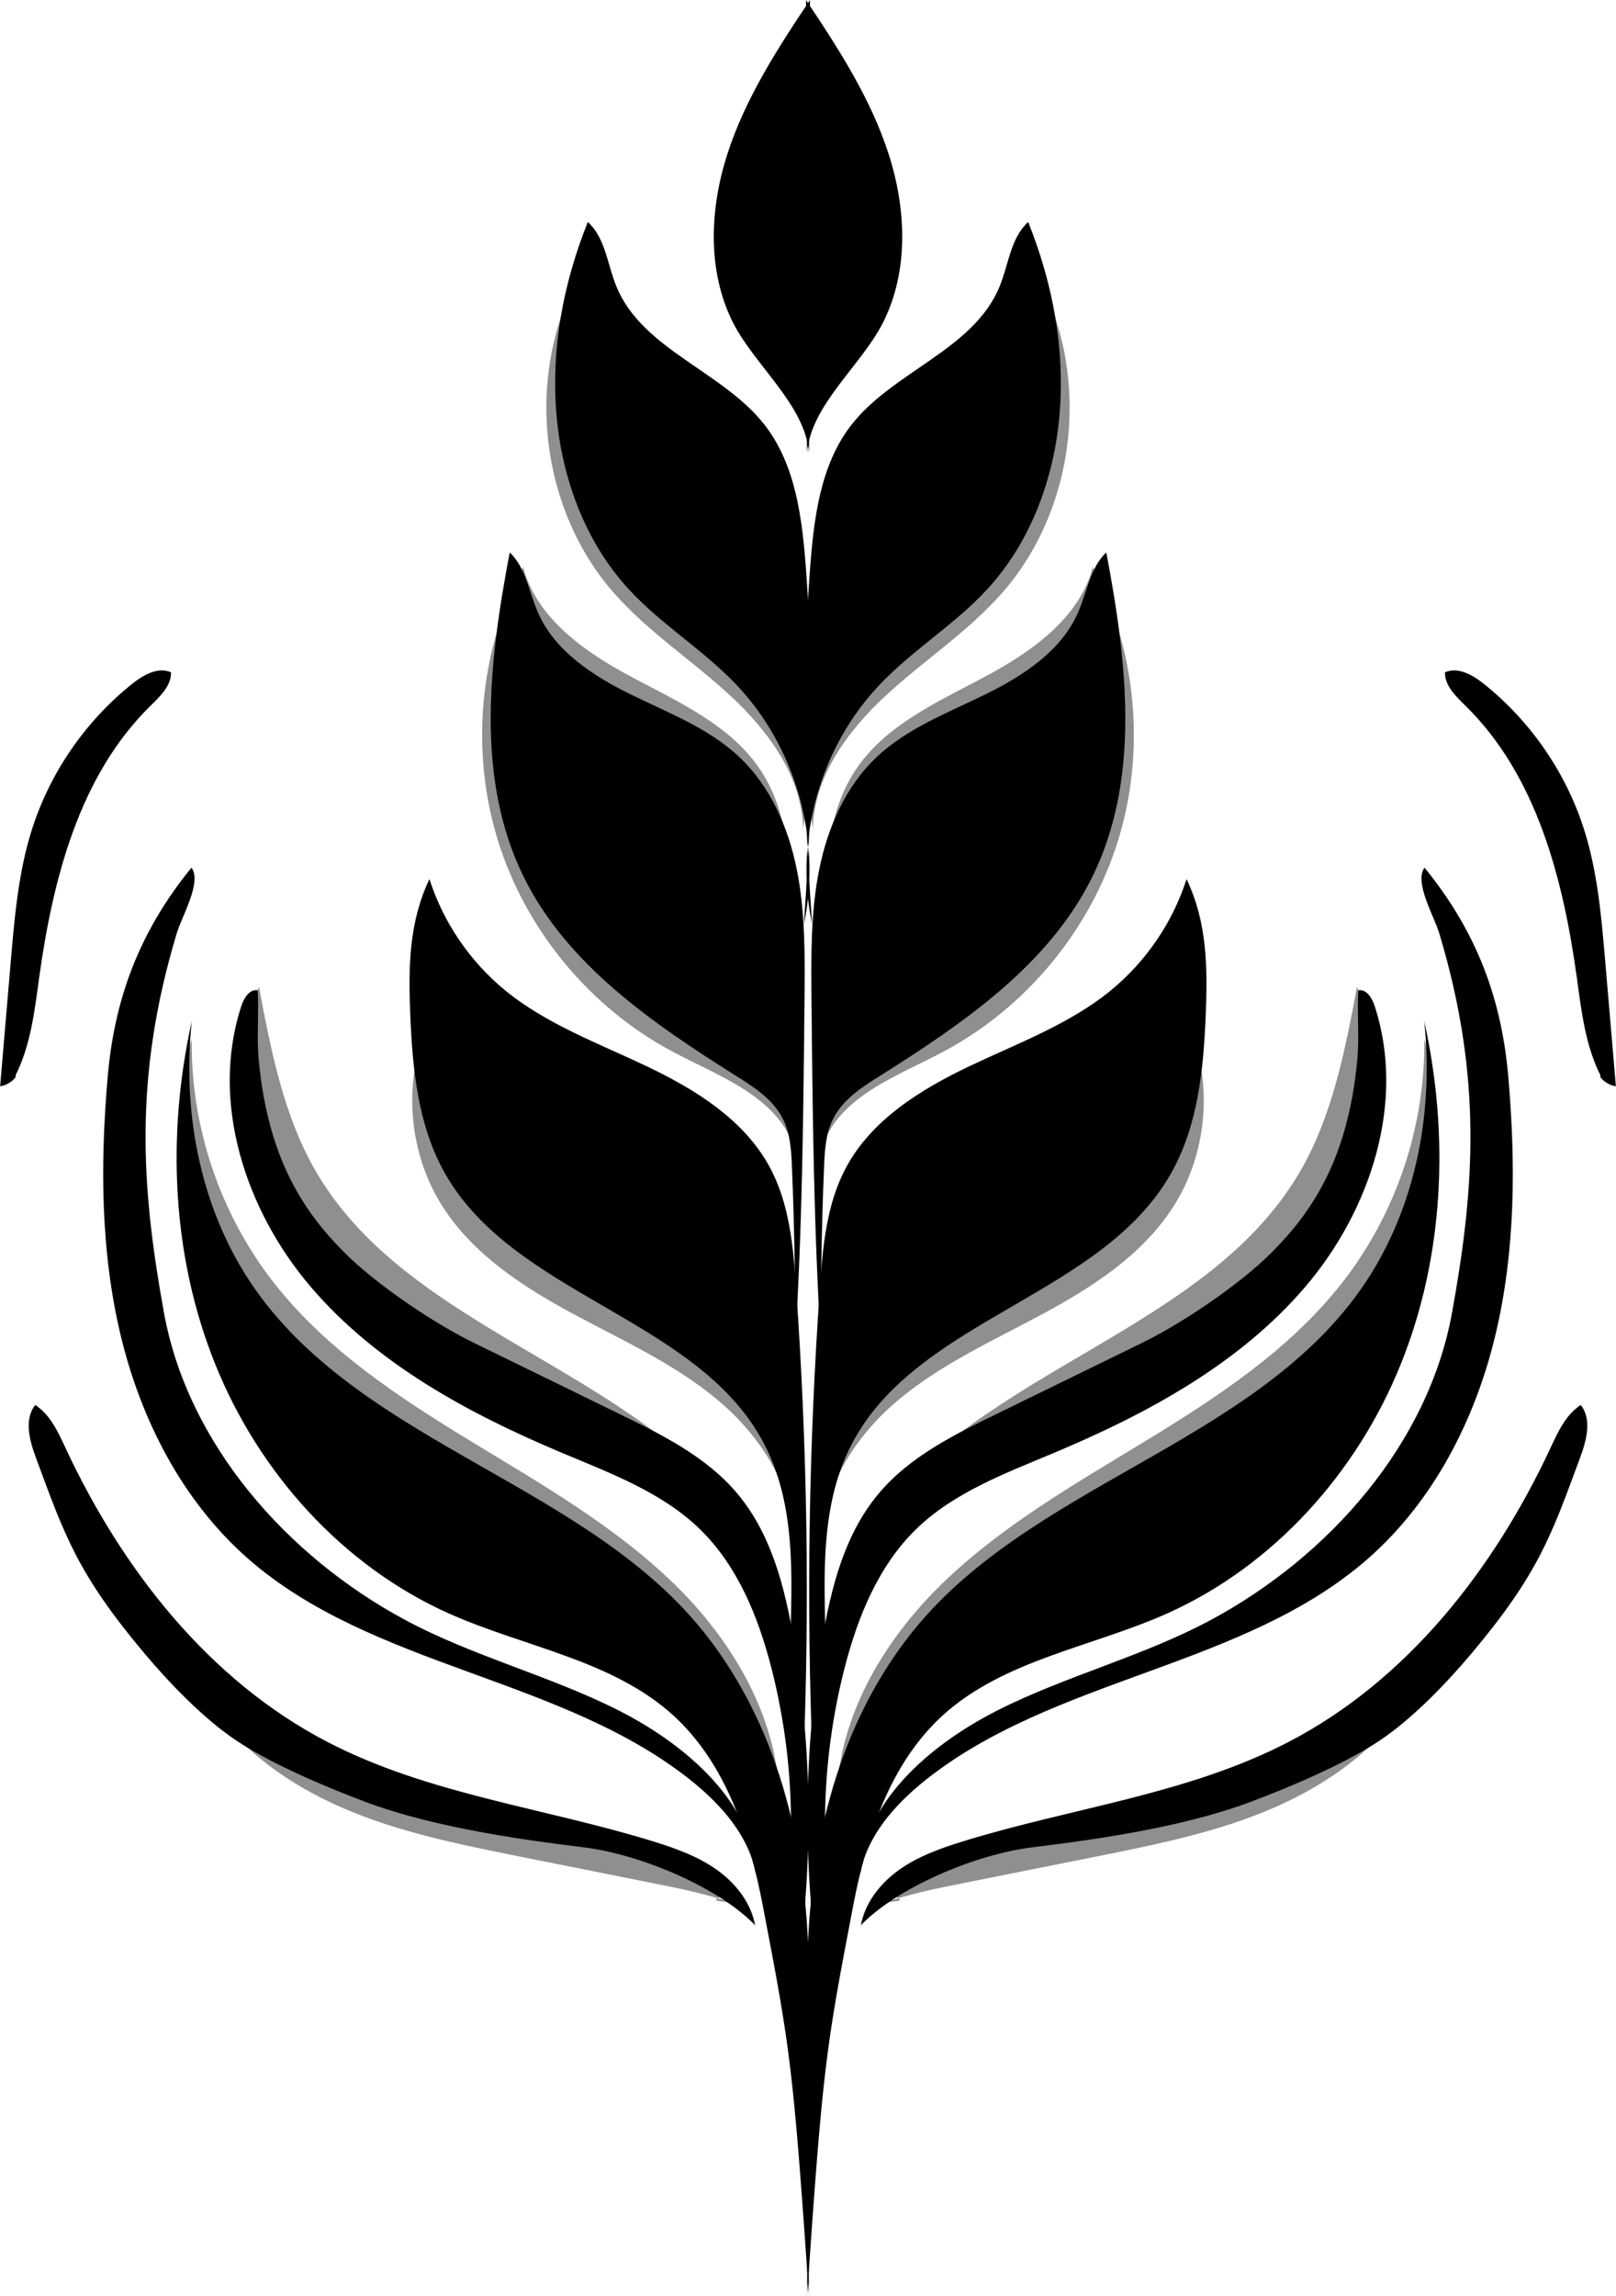 <?xml version="1.0" encoding="UTF-8"?>
<svg xmlns="http://www.w3.org/2000/svg" viewBox="0 0 120 170.45" id="art">
  <g fill="currentColor" stroke-width="0">
    <g opacity="0.44">
      <path class="cls-2"
        d="M61.12,84.95c1.33-3.6,5.5-5.06,8.9-6.86,6.17-3.27,10.95-9.05,13.01-15.71,2.06-6.66,1.37-14.12-1.88-20.29-.99,3.83-4.61,6.34-8.11,8.2s-7.34,3.58-9.52,6.89c-2.2,3.33-2.26,7.58-2.24,11.56" />
      <path class="cls-2"
        d="M60.36,61.59c.06-3.87,2.54-7.29,5.38-9.92,2.84-2.63,6.15-4.77,8.7-7.68,5.66-6.47,6.62-16.6,2.28-24.02.4,4.91-1.72,9.7-4.44,13.81-2.72,4.11-6.09,7.78-8.65,11.99-2.56,4.21-4.31,9.22-3.26,15.82Z" />
      <path class="cls-2"
        d="M61.12,114.84c-.21-4.2,2.31-8.15,5.53-10.86,3.22-2.72,7.13-4.47,10.84-6.47,3.71-2,7.39-4.4,9.65-7.95,2.68-4.2,2.99-9.79.79-14.26.23,3.46-2.06,6.52-4.27,9.2-2.29,2.78-4.64,5.56-7.51,7.73-2.93,2.21-6.35,3.75-9.11,6.16-4.46,3.9-6.85,10.03-5.93,16.46Z" />
      <path class="cls-2"
        d="M62.15,134.65c-.31-6.28,3.01-12.29,7.46-16.74,4.46-4.45,10-7.62,15.38-10.89s10.76-6.81,14.65-11.76c4.02-5.12,6.21-11.63,6.12-18.13,2.97,10.17-1.78,21.28-9.08,28.98s-16.85,12.78-25.92,18.3c-2.01,1.22-4.03,2.49-5.61,4.23-1.59,1.73-2.72,4.01-2.99,6.03Z" />
      <path class="cls-2"
        d="M64.9,112.76c7.95-11.15,24.63-13.89,31.58-25.69,2.46-4.18,3.39-9.05,4.29-13.81,3.02,7.08-.02,15.57-5.36,21.12-5.35,5.55-12.6,8.78-19.65,11.89" />
      <path class="cls-2"
        d="M65.67,141.25c1.88-.65,3.84-1.05,5.8-1.44,3.3-.66,6.61-1.32,9.91-1.98,4.48-.9,9-1.8,13.19-3.62s8.08-4.63,10.38-8.57c-8.84,6.16-19.27,10.06-30,11.2-2.87.31-6.05.55-8.03,2.63-.32.34-.61.81-.43,1.24s1.04.31-.82.54Z" />
    </g>
    <path class="cls-2"
      d="M59.93,170.45c1.18-17.14,1.38-18.3,3.42-28.95,1-5.21,2.73-10.58,6.66-14.16,4.55-4.13,11.07-5.06,16.68-7.57,7.9-3.54,14.09-10.46,17.32-18.48,3.24-8.02,3.62-17.04,1.75-25.48.74,6.95-.71,14.25-4.75,19.96-8.2,11.59-24.86,14.5-33.54,25.73-5.53,7.15-7.53,16.25-7.53,25.37v23.56Z" />
    <path class="cls-2"
      d="M63.86,139.19c.48-2.83,2.52-5.15,4.76-6.96,9.65-7.76,23.75-8.39,33.03-16.58,4.81-4.25,7.88-10.24,9.38-16.48,1.5-6.24,1.53-12.75.98-19.14-.48-5.73-2.28-10.78-6.23-15.62-.79,1.09.72,3.61,1.1,4.89,3.25,10.79,2.59,19.04.95,28.12-1.76,9.76-9.13,18.11-17.88,22.82-5.08,2.74-10.79,4.15-15.93,6.76-5.15,2.62-9.97,6.94-10.16,12.18Z" />
    <path class="cls-2"
      d="M61.76,142.15c-.91-6.12-.57-12.42.98-18.41.97-3.75,2.5-7.5,5.28-10.21,2.81-2.74,6.62-4.15,10.24-5.67,6.93-2.91,13.76-6.6,18.64-12.3,4.88-5.7,7.52-13.77,5.17-20.9-.19-.58-.61-1.26-1.21-1.14-.09,1.75.09,3.51-.08,5.25-.69,7.18-3.28,11.15-6.38,14.24-2.36,2.36-6.63,5.24-9.63,6.7-3.58,1.75-7.16,3.5-10.75,5.25-3.18,1.55-6.46,3.18-8.74,5.88-2.55,3.01-3.57,7.01-4.22,10.89-1.45,8.62-1.46,17.49-.04,26.12,1.01-2,.95-4.3.75-5.7Z" />
    <path class="cls-2"
      d="M61.29,127.32c.39-6.84-1.2-14.18,2.02-20.23,4.9-9.23,18.49-10.88,23.64-19.97,2.03-3.58,2.43-7.82,2.59-11.93.13-3.31.11-6.71-1.43-9.93-1.02,3.2-2.99,6.09-5.58,8.23-3.09,2.54-6.92,3.94-10.54,5.66-3.61,1.72-7.22,3.95-9.13,7.46-1.47,2.7-1.76,5.86-1.97,8.92-.83,11.7-1.02,23.46-.55,35.18.93-1.32,1.25-3.06.97-3.38Z" />
    <path class="cls-2"
      d="M60.97,99.96c-.04-4.43.04-8.86.22-13.28.05-1.25.12-2.54.69-3.65.73-1.43,2.15-2.34,3.51-3.19,6.17-3.89,12.52-8.23,15.73-14.76,3.57-7.26,2.6-15.82,1.03-24.07-1.21,1.15-1.43,2.96-2.11,4.49-1.26,2.85-4.07,4.67-6.87,6.05-2.8,1.37-5.8,2.51-8.07,4.65-2.33,2.2-3.66,5.28-4.28,8.41-.62,3.13-.59,6.35-.56,9.55.08,8.44.16,16.89.71,25.81Z" />
    <path class="cls-2"
      d="M60.32,68.67c-1.37-6.3.58-13.23,5.05-17.89,2.46-2.58,5.59-4.46,7.99-7.09,3.23-3.54,4.95-8.28,5.33-13.05.38-4.77-.5-9.57-2.34-14.16-1.31,1.19-1.45,3.15-2.12,4.78-1.92,4.71-7.91,6.29-11.03,10.31-2.3,2.98-2.77,6.94-3.05,10.69-.55,7.52-.64,15.07.16,26.41Z" />
    <path class="cls-2"
      d="M59.93,33.61c.27-3.54,4.05-6.5,5.65-9.68,1.92-3.83,1.72-8.44.4-12.52-1.32-4.07-3.66-7.73-6.13-11.41.19,11.19-.09,23.19.08,33.61Z" />
    <path class="cls-2"
      d="M63.92,142.96c.3-1.71,1.47-3.18,2.89-4.18s3.09-1.59,4.75-2.1c8.05-2.48,16.65-3.48,24.12-7.36,8.83-4.58,15.28-12.86,19.47-21.86.55-1.17,1.11-2.42,2.23-3.16.86,1.08.42,2.66-.06,3.95-2.12,5.74-3.08,8.59-8.06,14.51-1.86,2.21-4.38,4.83-6.79,6.44-2.42,1.63-6.31,3.33-9.59,4.56-5.36,2.02-12.5,2.92-16.23,3.38-4.22.52-10.04,2.98-12.75,5.81Z" />
    <path class="cls-2"
      d="M118.85,79.84c-1.13-2.24-1.42-4.8-1.76-7.28-1.02-7.33-2.98-14.99-8.28-20.18-.71-.7-1.53-1.47-1.51-2.47.97-.43,2.07.2,2.9.87,3.49,2.79,6.13,6.64,7.46,10.9.98,3.13,1.26,6.43,1.54,9.69.26,3.09.53,6.18.79,9.27-.69-.09-1.28-.7-1.15-.79Z" />
    <g opacity="0.44">
      <path class="cls-2"
        d="M58.88,84.95c-1.33-3.6-5.5-5.06-8.9-6.86-6.17-3.27-10.95-9.05-13.01-15.71-2.06-6.66-1.37-14.12,1.88-20.29.99,3.83,4.61,6.34,8.11,8.2s7.34,3.58,9.52,6.89c2.2,3.33,2.26,7.58,2.24,11.56" />
      <path class="cls-2"
        d="M59.64,61.59c-.06-3.87-2.54-7.29-5.38-9.92-2.84-2.63-6.15-4.77-8.7-7.68-5.66-6.47-6.62-16.6-2.28-24.02-.4,4.91,1.72,9.7,4.44,13.81,2.72,4.11,6.09,7.78,8.65,11.99,2.56,4.21,4.31,9.22,3.26,15.82Z" />
      <path class="cls-2"
        d="M58.88,114.84c.21-4.2-2.31-8.15-5.53-10.86-3.22-2.72-7.13-4.47-10.84-6.47-3.71-2-7.39-4.4-9.65-7.95-2.68-4.2-2.99-9.79-.79-14.26-.23,3.46,2.06,6.52,4.27,9.2,2.29,2.78,4.64,5.56,7.51,7.73,2.93,2.21,6.35,3.75,9.11,6.16,4.46,3.9,6.85,10.03,5.93,16.46Z" />
      <path class="cls-2"
        d="M57.85,134.65c.31-6.28-3.01-12.29-7.46-16.74-4.46-4.45-10-7.62-15.38-10.89s-10.76-6.81-14.65-11.76c-4.02-5.12-6.21-11.63-6.12-18.13-2.97,10.17,1.78,21.28,9.08,28.98s16.85,12.78,25.92,18.3c2.01,1.22,4.03,2.49,5.61,4.23,1.59,1.73,2.72,4.01,2.99,6.03Z" />
      <path class="cls-2"
        d="M55.1,112.76c-7.95-11.15-24.63-13.89-31.58-25.69-2.46-4.18-3.39-9.05-4.29-13.81-3.02,7.08.02,15.57,5.36,21.12,5.35,5.55,12.6,8.78,19.65,11.89" />
      <path class="cls-2"
        d="M54.33,141.25c-1.88-.65-3.84-1.05-5.8-1.44-3.3-.66-6.61-1.32-9.91-1.98-4.48-.9-9-1.8-13.19-3.62s-8.08-4.63-10.38-8.57c8.84,6.16,19.27,10.06,30,11.2,2.87.31,6.05.55,8.03,2.63.32.34.61.81.43,1.24s-1.04.31.82.54Z" />
    </g>
    <path class="cls-2"
      d="M60.07,170.45c-1.18-17.14-1.38-18.3-3.42-28.95-1-5.21-2.73-10.58-6.66-14.16-4.55-4.13-11.07-5.06-16.68-7.57-7.9-3.54-14.09-10.46-17.32-18.48-3.24-8.02-3.62-17.04-1.75-25.48-.74,6.95.71,14.25,4.75,19.96,8.2,11.59,24.86,14.5,33.54,25.73,5.53,7.15,7.53,16.25,7.53,25.37v23.56Z" />
    <path class="cls-2"
      d="M56.14,139.19c-.48-2.83-2.52-5.15-4.76-6.96-9.65-7.76-23.75-8.39-33.03-16.58-4.81-4.25-7.88-10.24-9.38-16.48-1.5-6.24-1.53-12.75-.98-19.14.48-5.73,2.28-10.78,6.23-15.62.79,1.09-.72,3.61-1.1,4.89-3.25,10.79-2.59,19.04-.95,28.12,1.76,9.76,9.13,18.11,17.88,22.82,5.08,2.74,10.79,4.15,15.93,6.76,5.15,2.62,9.97,6.94,10.16,12.18Z" />
    <path class="cls-2"
      d="M58.24,142.15c.91-6.12.57-12.42-.98-18.41-.97-3.75-2.5-7.5-5.28-10.21-2.81-2.74-6.62-4.15-10.24-5.67-6.93-2.91-13.76-6.6-18.64-12.3-4.88-5.7-7.52-13.77-5.17-20.9.19-.58.61-1.26,1.21-1.14.09,1.75-.09,3.51.08,5.25.69,7.18,3.28,11.15,6.38,14.24,2.36,2.36,6.63,5.24,9.63,6.7,3.58,1.75,7.16,3.5,10.75,5.25,3.18,1.55,6.46,3.18,8.74,5.88,2.55,3.01,3.57,7.01,4.22,10.89,1.45,8.62,1.46,17.49.04,26.12-1.01-2-.95-4.3-.75-5.7Z" />
    <path class="cls-2"
      d="M58.71,127.32c-.39-6.84,1.2-14.18-2.02-20.23-4.9-9.23-18.49-10.88-23.64-19.97-2.03-3.58-2.43-7.82-2.59-11.93-.13-3.31-.11-6.71,1.43-9.93,1.02,3.2,2.99,6.09,5.58,8.23,3.09,2.54,6.92,3.94,10.54,5.66,3.61,1.72,7.22,3.95,9.13,7.46,1.47,2.7,1.76,5.86,1.97,8.92.83,11.7,1.02,23.46.55,35.18-.93-1.32-1.25-3.06-.97-3.38Z" />
    <path class="cls-2"
      d="M59.03,99.96c.04-4.43-.04-8.86-.22-13.28-.05-1.25-.12-2.54-.69-3.65-.73-1.43-2.15-2.34-3.51-3.19-6.17-3.89-12.52-8.23-15.73-14.76-3.57-7.26-2.6-15.82-1.03-24.07,1.21,1.15,1.43,2.96,2.11,4.49,1.26,2.85,4.07,4.67,6.87,6.05,2.8,1.37,5.8,2.51,8.07,4.65,2.33,2.2,3.66,5.28,4.28,8.41.62,3.13.59,6.35.56,9.55-.08,8.44-.16,16.89-.71,25.81Z" />
    <path class="cls-2"
      d="M59.68,68.67c1.37-6.3-.58-13.23-5.05-17.89-2.46-2.58-5.59-4.46-7.99-7.09-3.23-3.54-4.95-8.28-5.33-13.05-.38-4.77.5-9.57,2.34-14.16,1.31,1.19,1.45,3.15,2.12,4.78,1.92,4.71,7.91,6.29,11.03,10.31,2.3,2.98,2.77,6.94,3.05,10.69.55,7.52.64,15.07-.16,26.41Z" />
    <path class="cls-2"
      d="M60.07,33.61c-.27-3.54-4.05-6.5-5.65-9.68-1.92-3.83-1.72-8.44-.4-12.52,1.32-4.07,3.66-7.73,6.13-11.41-.19,11.19.09,23.19-.08,33.61Z" />
    <path class="cls-2"
      d="M56.08,142.96c-.3-1.71-1.47-3.18-2.89-4.18s-3.09-1.59-4.75-2.1c-8.05-2.48-16.65-3.48-24.12-7.36-8.83-4.58-15.28-12.86-19.47-21.86-.55-1.17-1.11-2.42-2.23-3.16-.86,1.08-.42,2.66.06,3.95,2.12,5.74,3.08,8.59,8.06,14.51,1.86,2.21,4.38,4.83,6.79,6.44,2.42,1.63,6.31,3.33,9.59,4.56,5.36,2.02,12.5,2.92,16.23,3.38,4.22.52,10.04,2.98,12.75,5.81Z" />
    <path class="cls-2"
      d="M1.15,79.84c1.13-2.24,1.42-4.8,1.76-7.28,1.02-7.33,2.98-14.99,8.28-20.18.71-.7,1.53-1.47,1.51-2.47-.97-.43-2.07.2-2.9.87-3.49,2.79-6.13,6.64-7.46,10.9-.98,3.13-1.26,6.43-1.54,9.69-.26,3.09-.53,6.18-.79,9.27.69-.09,1.28-.7,1.15-.79Z" />
  </g>

</svg>

